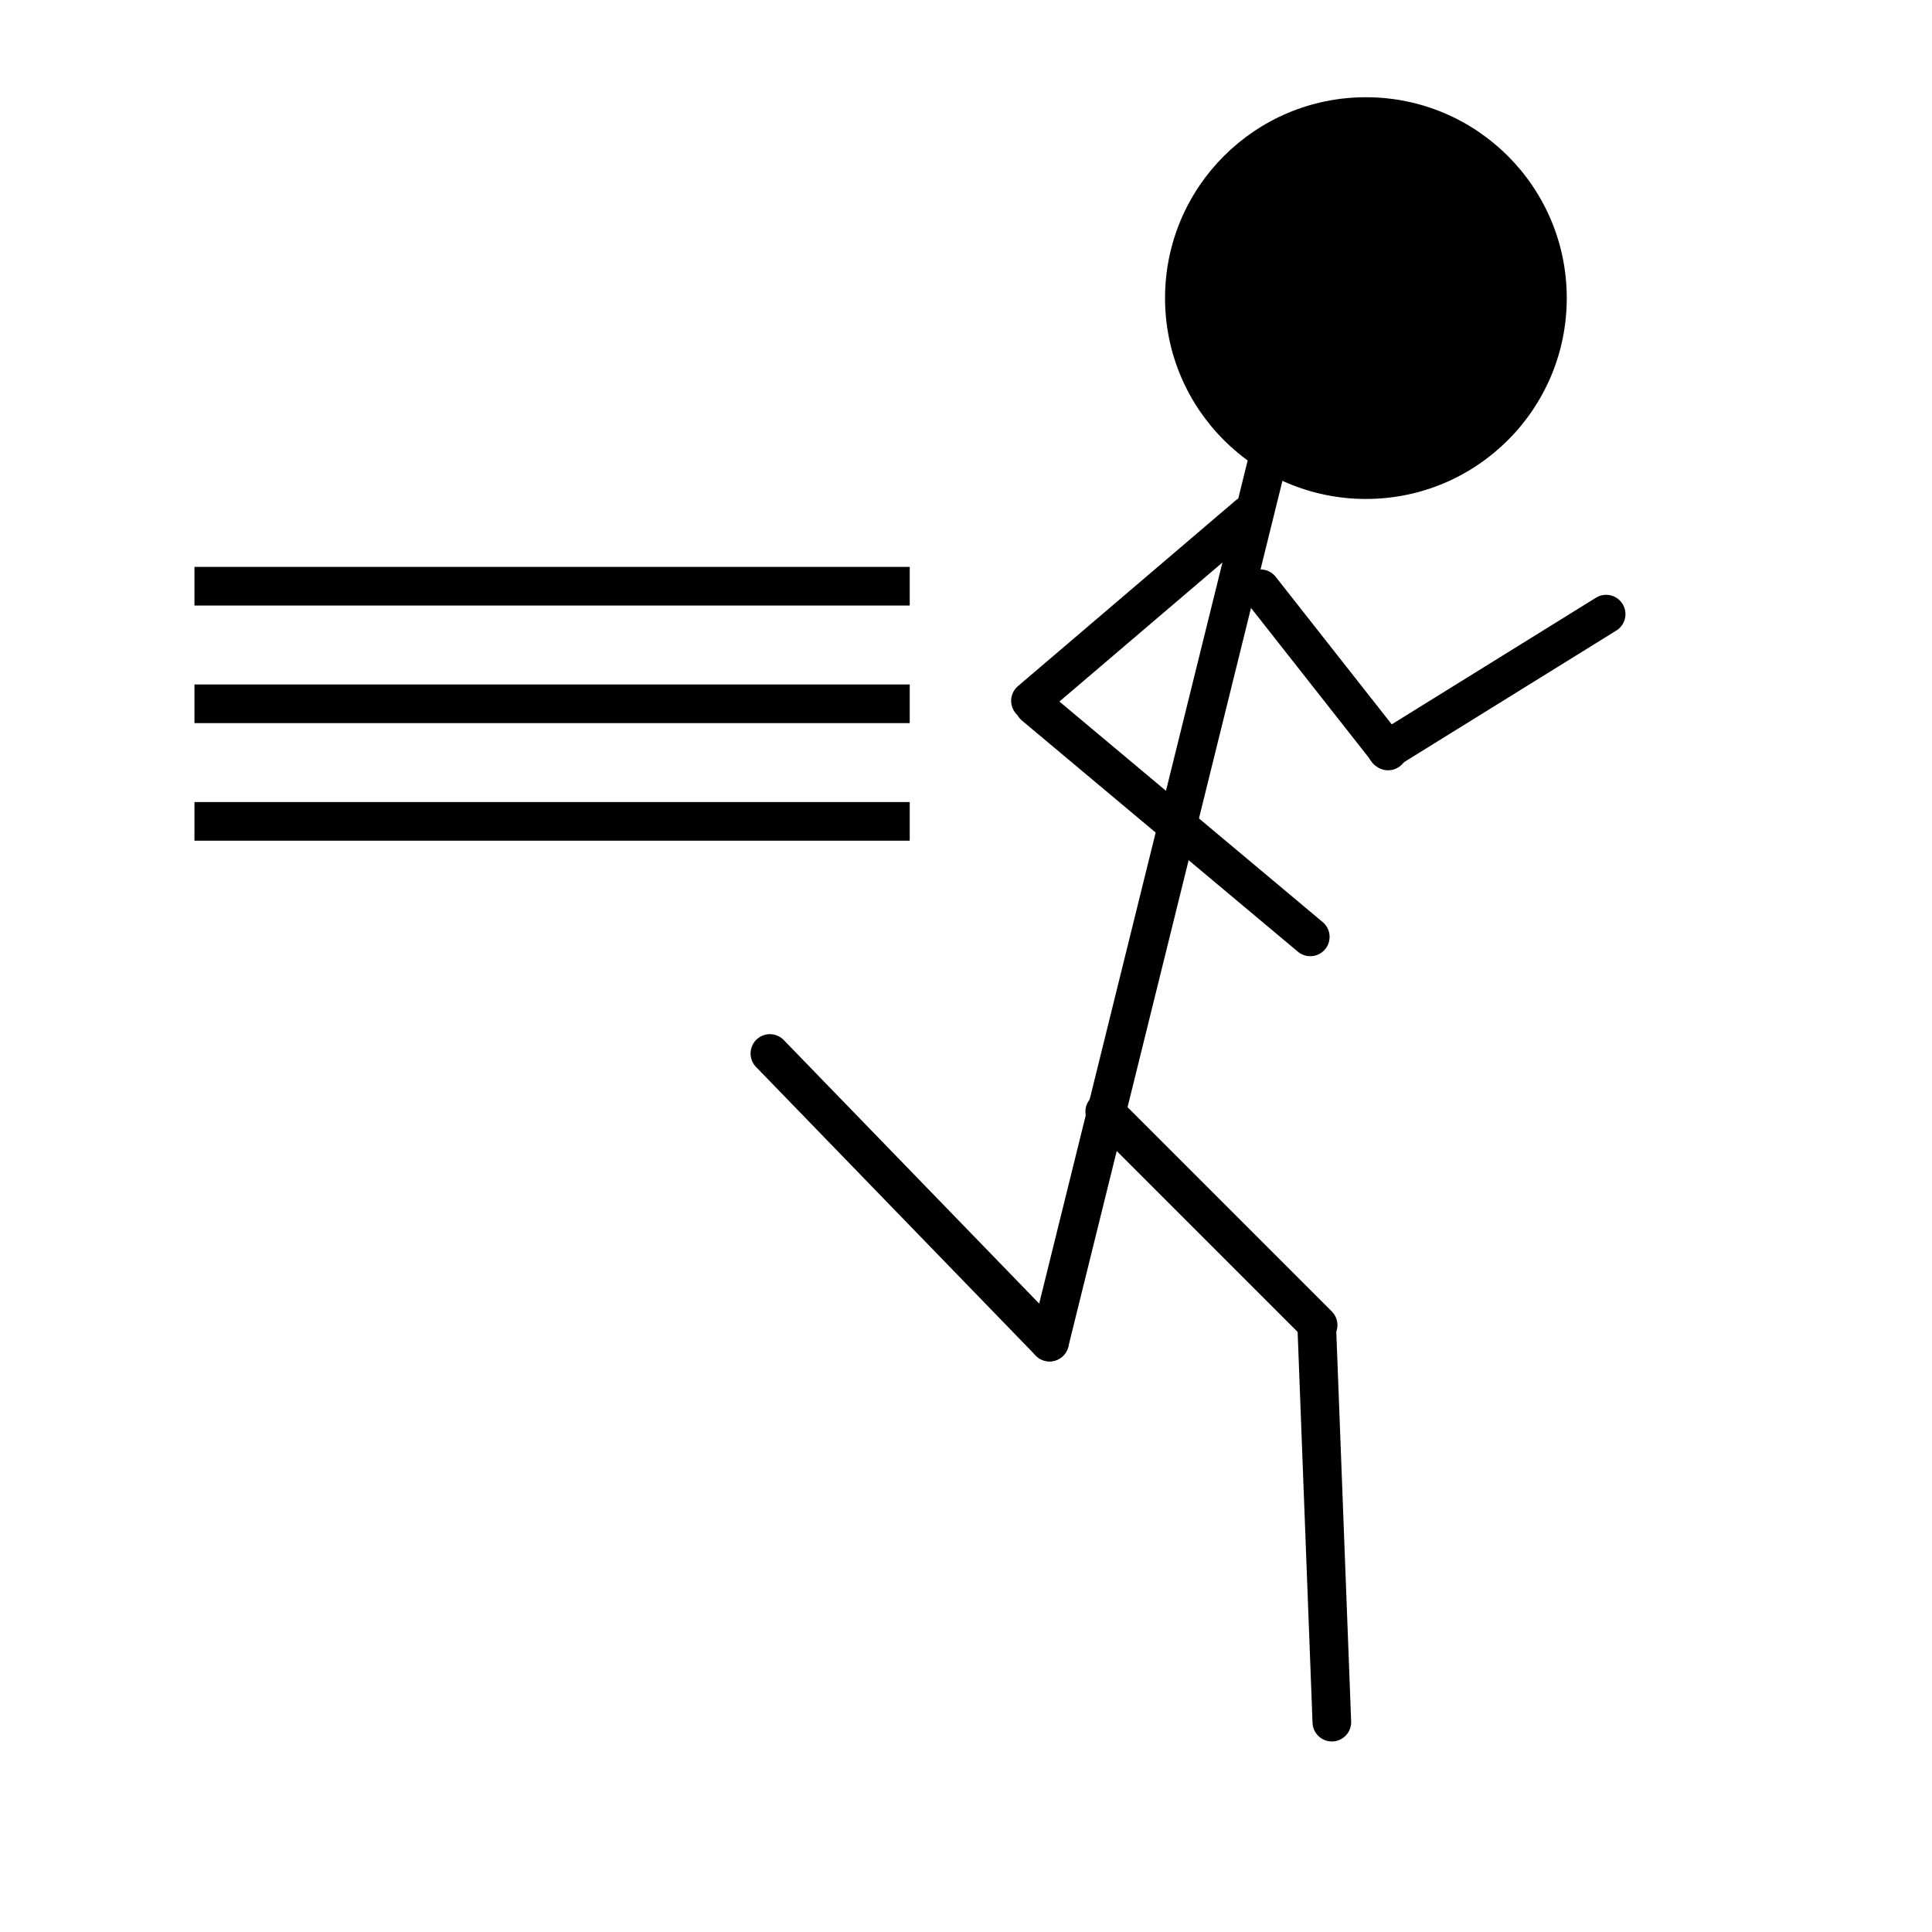 <svg id="Layer_1" data-name="Layer 1" xmlns="http://www.w3.org/2000/svg" viewBox="0 0 2000 2000"><defs><style>.cls-1,.cls-2{fill:none;stroke:#000;stroke-miterlimit:10;stroke-width:40px;}.cls-1{stroke-linecap:round;}</style></defs><circle cx="1413.98" cy="308.59" r="207.93"/><line class="cls-1" x1="1322.3" y1="435.77" x2="1086.51" y2="1389.31"/><line class="cls-1" x1="1070.89" y1="730.71" x2="1356.39" y2="969.85"/><line class="cls-1" x1="1292.27" y1="533.15" x2="1066.73" y2="725.51"/><line class="cls-1" x1="1086.51" y1="1389.31" x2="796.99" y2="1090.57"/><line class="cls-1" x1="1304.85" y1="609.46" x2="1436.95" y2="777.4"/><line class="cls-1" x1="1435.73" y1="776.45" x2="1662.67" y2="635.75"/><line class="cls-1" x1="1143.6" y1="1150.8" x2="1364.51" y2="1371.72"/><line class="cls-1" x1="1378.72" y1="1782.75" x2="1363.08" y2="1372.49"/><line class="cls-2" x1="201.3" y1="606.84" x2="941.75" y2="606.84"/><line class="cls-2" x1="201.3" y1="728.56" x2="941.75" y2="728.56"/><line class="cls-2" x1="201.3" y1="850.28" x2="941.75" y2="850.28"/></svg>